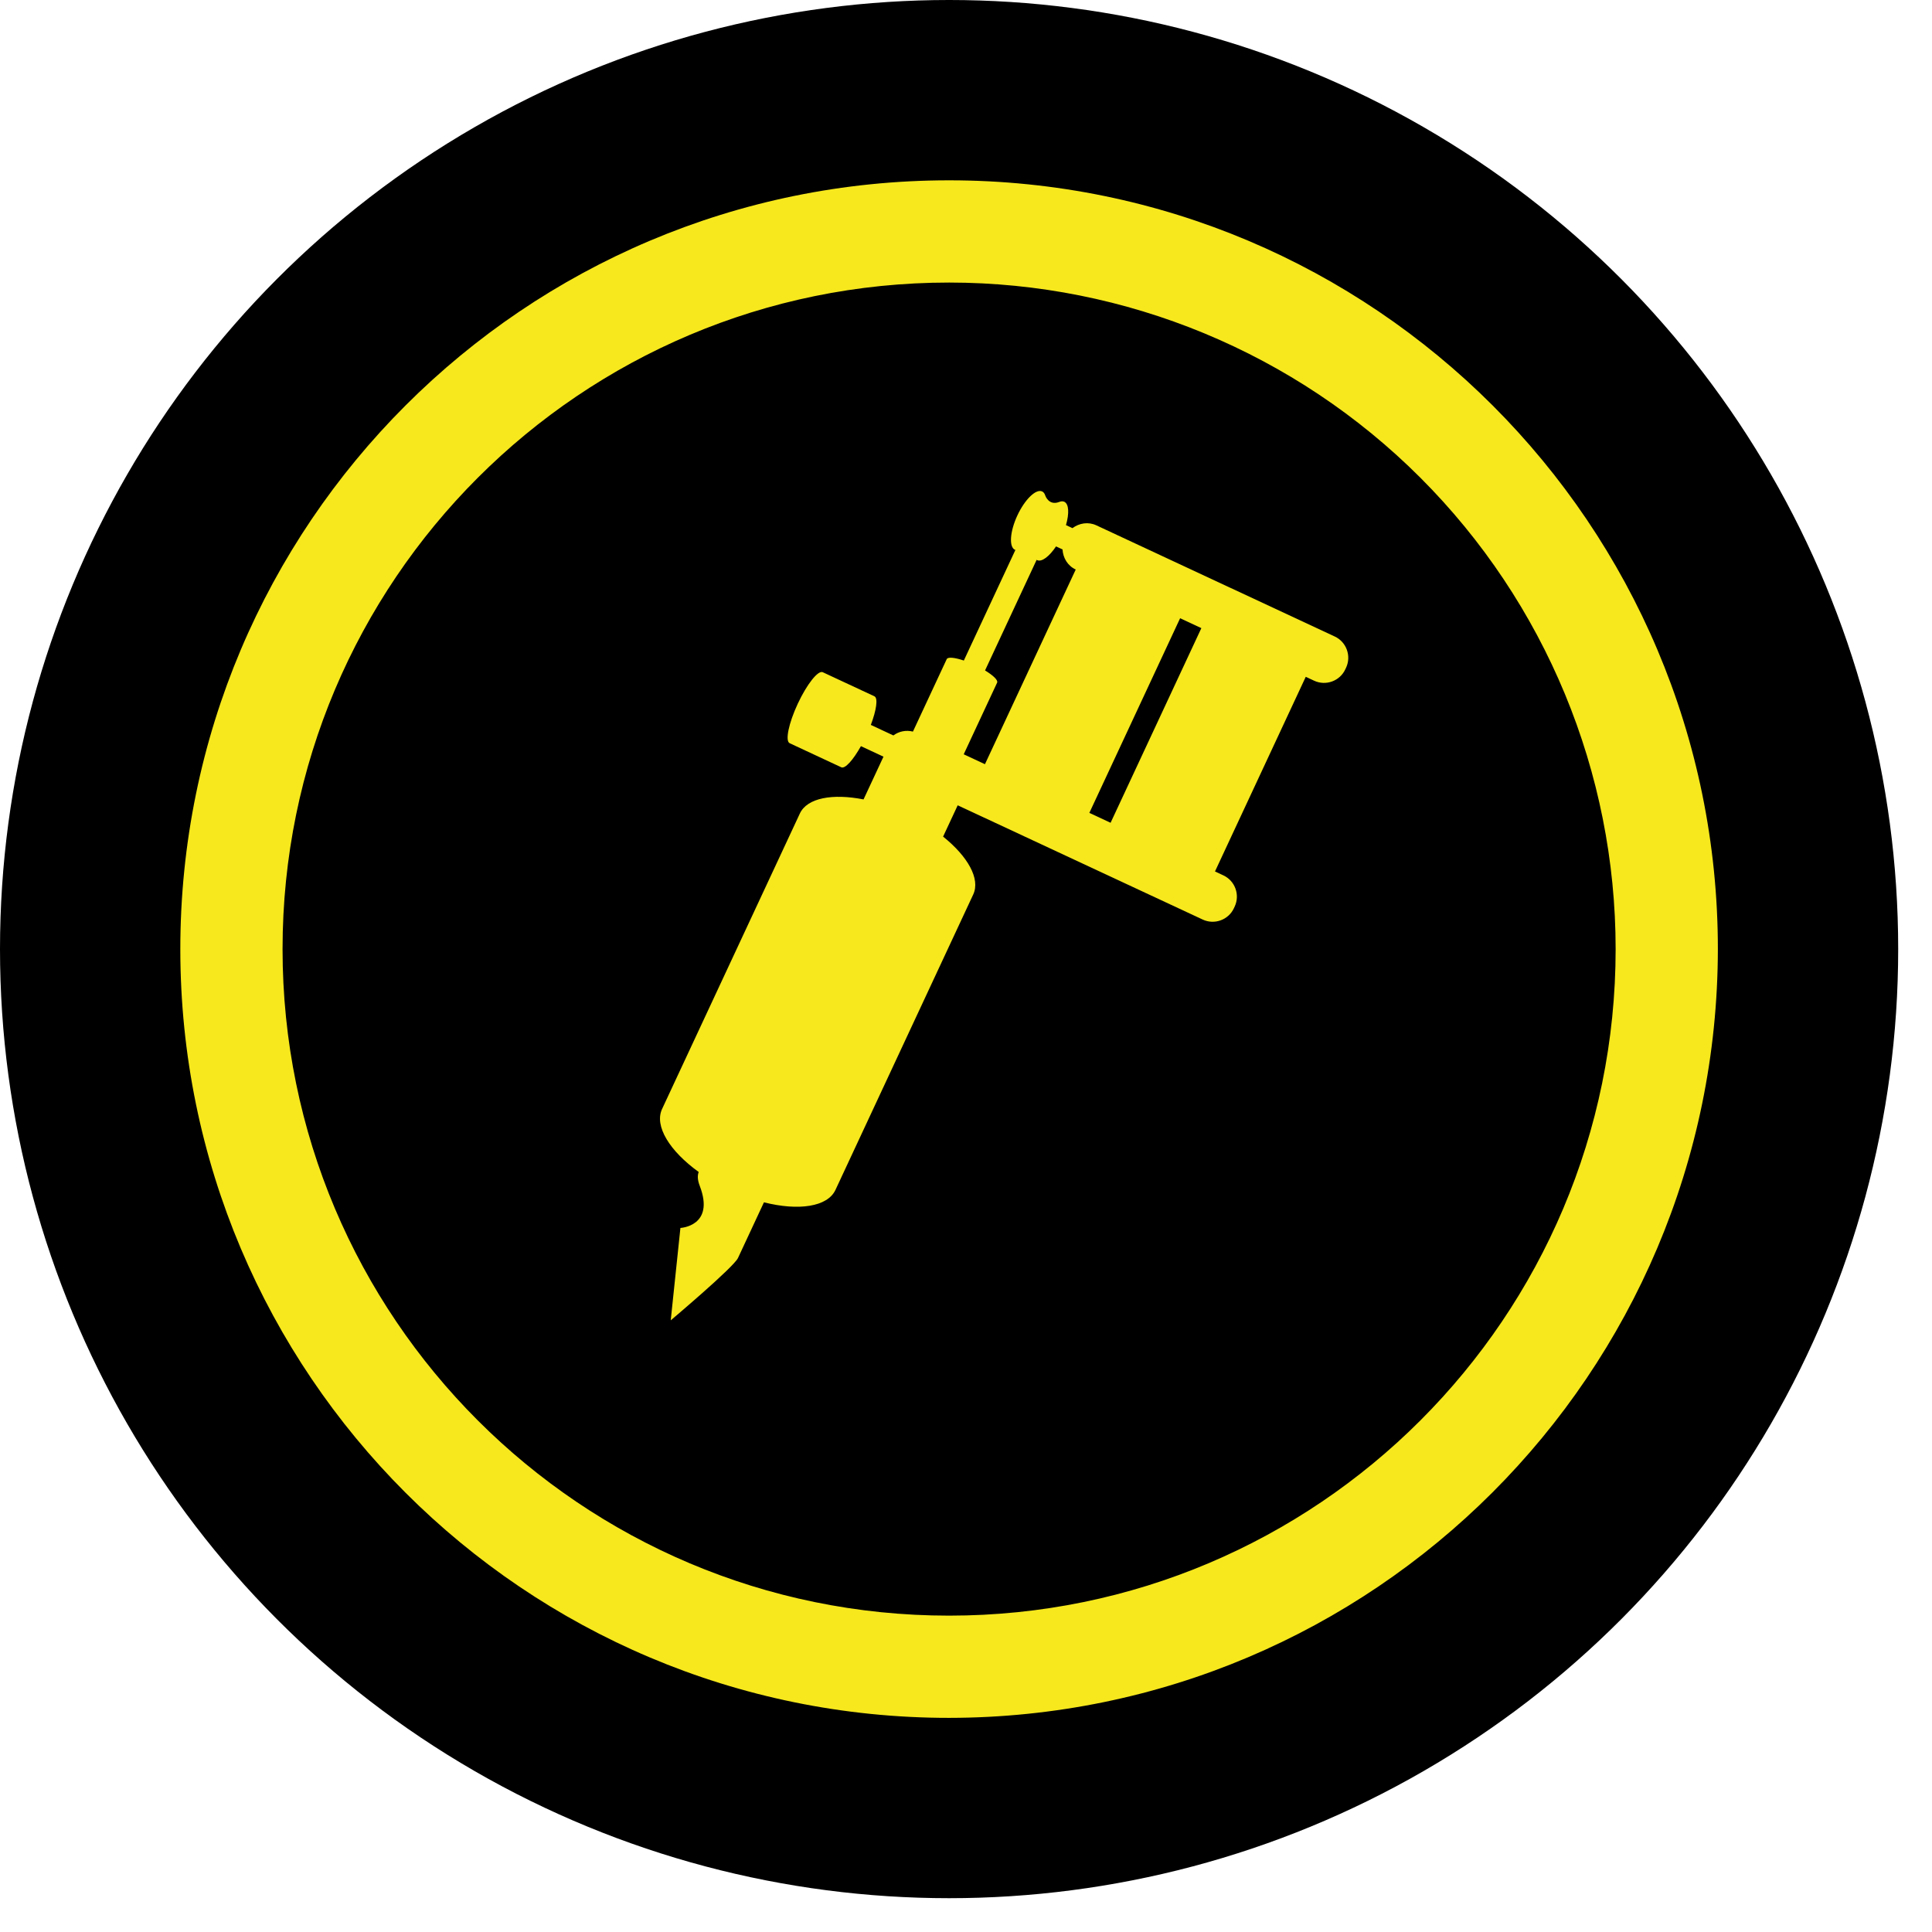 <?xml version="1.0" encoding="UTF-8"?>
<svg viewBox="0 0 24 24" version="1.1" xmlns="http://www.w3.org/2000/svg" xmlns:xlink="http://www.w3.org/1999/xlink">
    <title>Post</title>
    <g id="Page-1" stroke="none" stroke-width="1" fill="none" fill-rule="evenodd">
        <g id="Post" fill-rule="nonzero">
            <circle id="Oval" fill="#000000" cx="11.79" cy="11.79" r="11.79"></circle>
            <path d="M11.79,21.34 C6.516,21.34 2.24,17.064 2.24,11.79 C2.24,6.516 6.516,2.24 11.79,2.24 C17.064,2.24 21.34,6.516 21.34,11.79 C21.334,17.062 17.062,21.334 11.79,21.34 Z M11.79,3.51 C7.217,3.51 3.51,7.217 3.51,11.79 C3.51,16.363 7.217,20.07 11.79,20.07 C16.363,20.07 20.07,16.363 20.07,11.79 C20.07,9.594 19.198,7.488 17.645,5.935 C16.092,4.382 13.986,3.51 11.79,3.51 Z" id="Shape" fill="#F6E81D"></path>
            <path d="M14.491,6.852 C14.651,6.852 14.782,6.721 14.782,6.561 L14.782,6.537 C14.782,6.377 14.651,6.246 14.491,6.246 L11.223,6.246 C11.112,6.246 11.018,6.311 10.969,6.403 L10.88,6.403 C10.857,6.255 10.803,6.149 10.738,6.149 C10.718,6.149 10.698,6.16 10.68,6.18 L10.68,6.18 C10.587,6.274 10.497,6.184 10.494,6.181 C10.494,6.181 10.494,6.18 10.493,6.18 C10.493,6.18 10.493,6.18 10.493,6.18 L10.493,6.18 C10.475,6.16 10.455,6.149 10.435,6.149 C10.351,6.149 10.282,6.328 10.282,6.549 C10.282,6.769 10.351,6.949 10.435,6.949 C10.437,6.949 10.439,6.947 10.441,6.947 L10.441,8.464 C10.324,8.477 10.241,8.505 10.241,8.538 L10.241,8.538 L10.241,8.538 L10.241,9.531 C10.154,9.548 10.082,9.601 10.041,9.677 L9.732,9.677 C9.717,9.48 9.674,9.336 9.622,9.336 L8.914,9.336 C8.85,9.336 8.798,9.554 8.798,9.822 C8.798,10.091 8.85,10.309 8.914,10.309 L9.622,10.309 C9.674,10.309 9.717,10.165 9.732,9.968 L10.041,9.968 L10.041,10.554 C9.661,10.648 9.398,10.832 9.398,11.047 L9.398,15.097 C9.398,15.332 9.706,15.531 10.141,15.614 C10.144,15.659 10.168,15.709 10.225,15.764 C10.613,16.138 10.229,16.34 10.229,16.34 L10.605,17.431 C10.605,17.431 11.035,16.504 11.035,16.376 C11.035,16.286 11.035,15.854 11.035,15.613 C11.469,15.53 11.775,15.331 11.775,15.097 L11.775,11.048 C11.775,10.833 11.512,10.648 11.132,10.555 L11.132,10.126 L14.491,10.126 C14.651,10.126 14.782,9.995 14.782,9.835 L14.782,9.811 C14.782,9.651 14.651,9.52 14.491,9.52 L14.376,9.52 L14.376,6.852 L14.491,6.852 Z M10.932,9.52 L10.932,8.538 L10.932,8.538 L10.932,8.538 C10.932,8.505 10.85,8.477 10.732,8.464 L10.732,6.947 C10.734,6.947 10.736,6.949 10.738,6.949 C10.803,6.949 10.857,6.843 10.88,6.695 L10.969,6.695 C11.018,6.787 11.112,6.852 11.223,6.852 L11.223,9.52 L10.932,9.52 L10.932,9.52 Z M12.945,9.52 L12.654,9.52 L12.654,6.852 L12.945,6.852 L12.945,9.52 Z" id="Shape" fill="#F6E81D" transform="translate(11.79, 11.79) rotate(25) translate(-11.79, -11.79)"></path>
        </g>
    </g>
</svg>